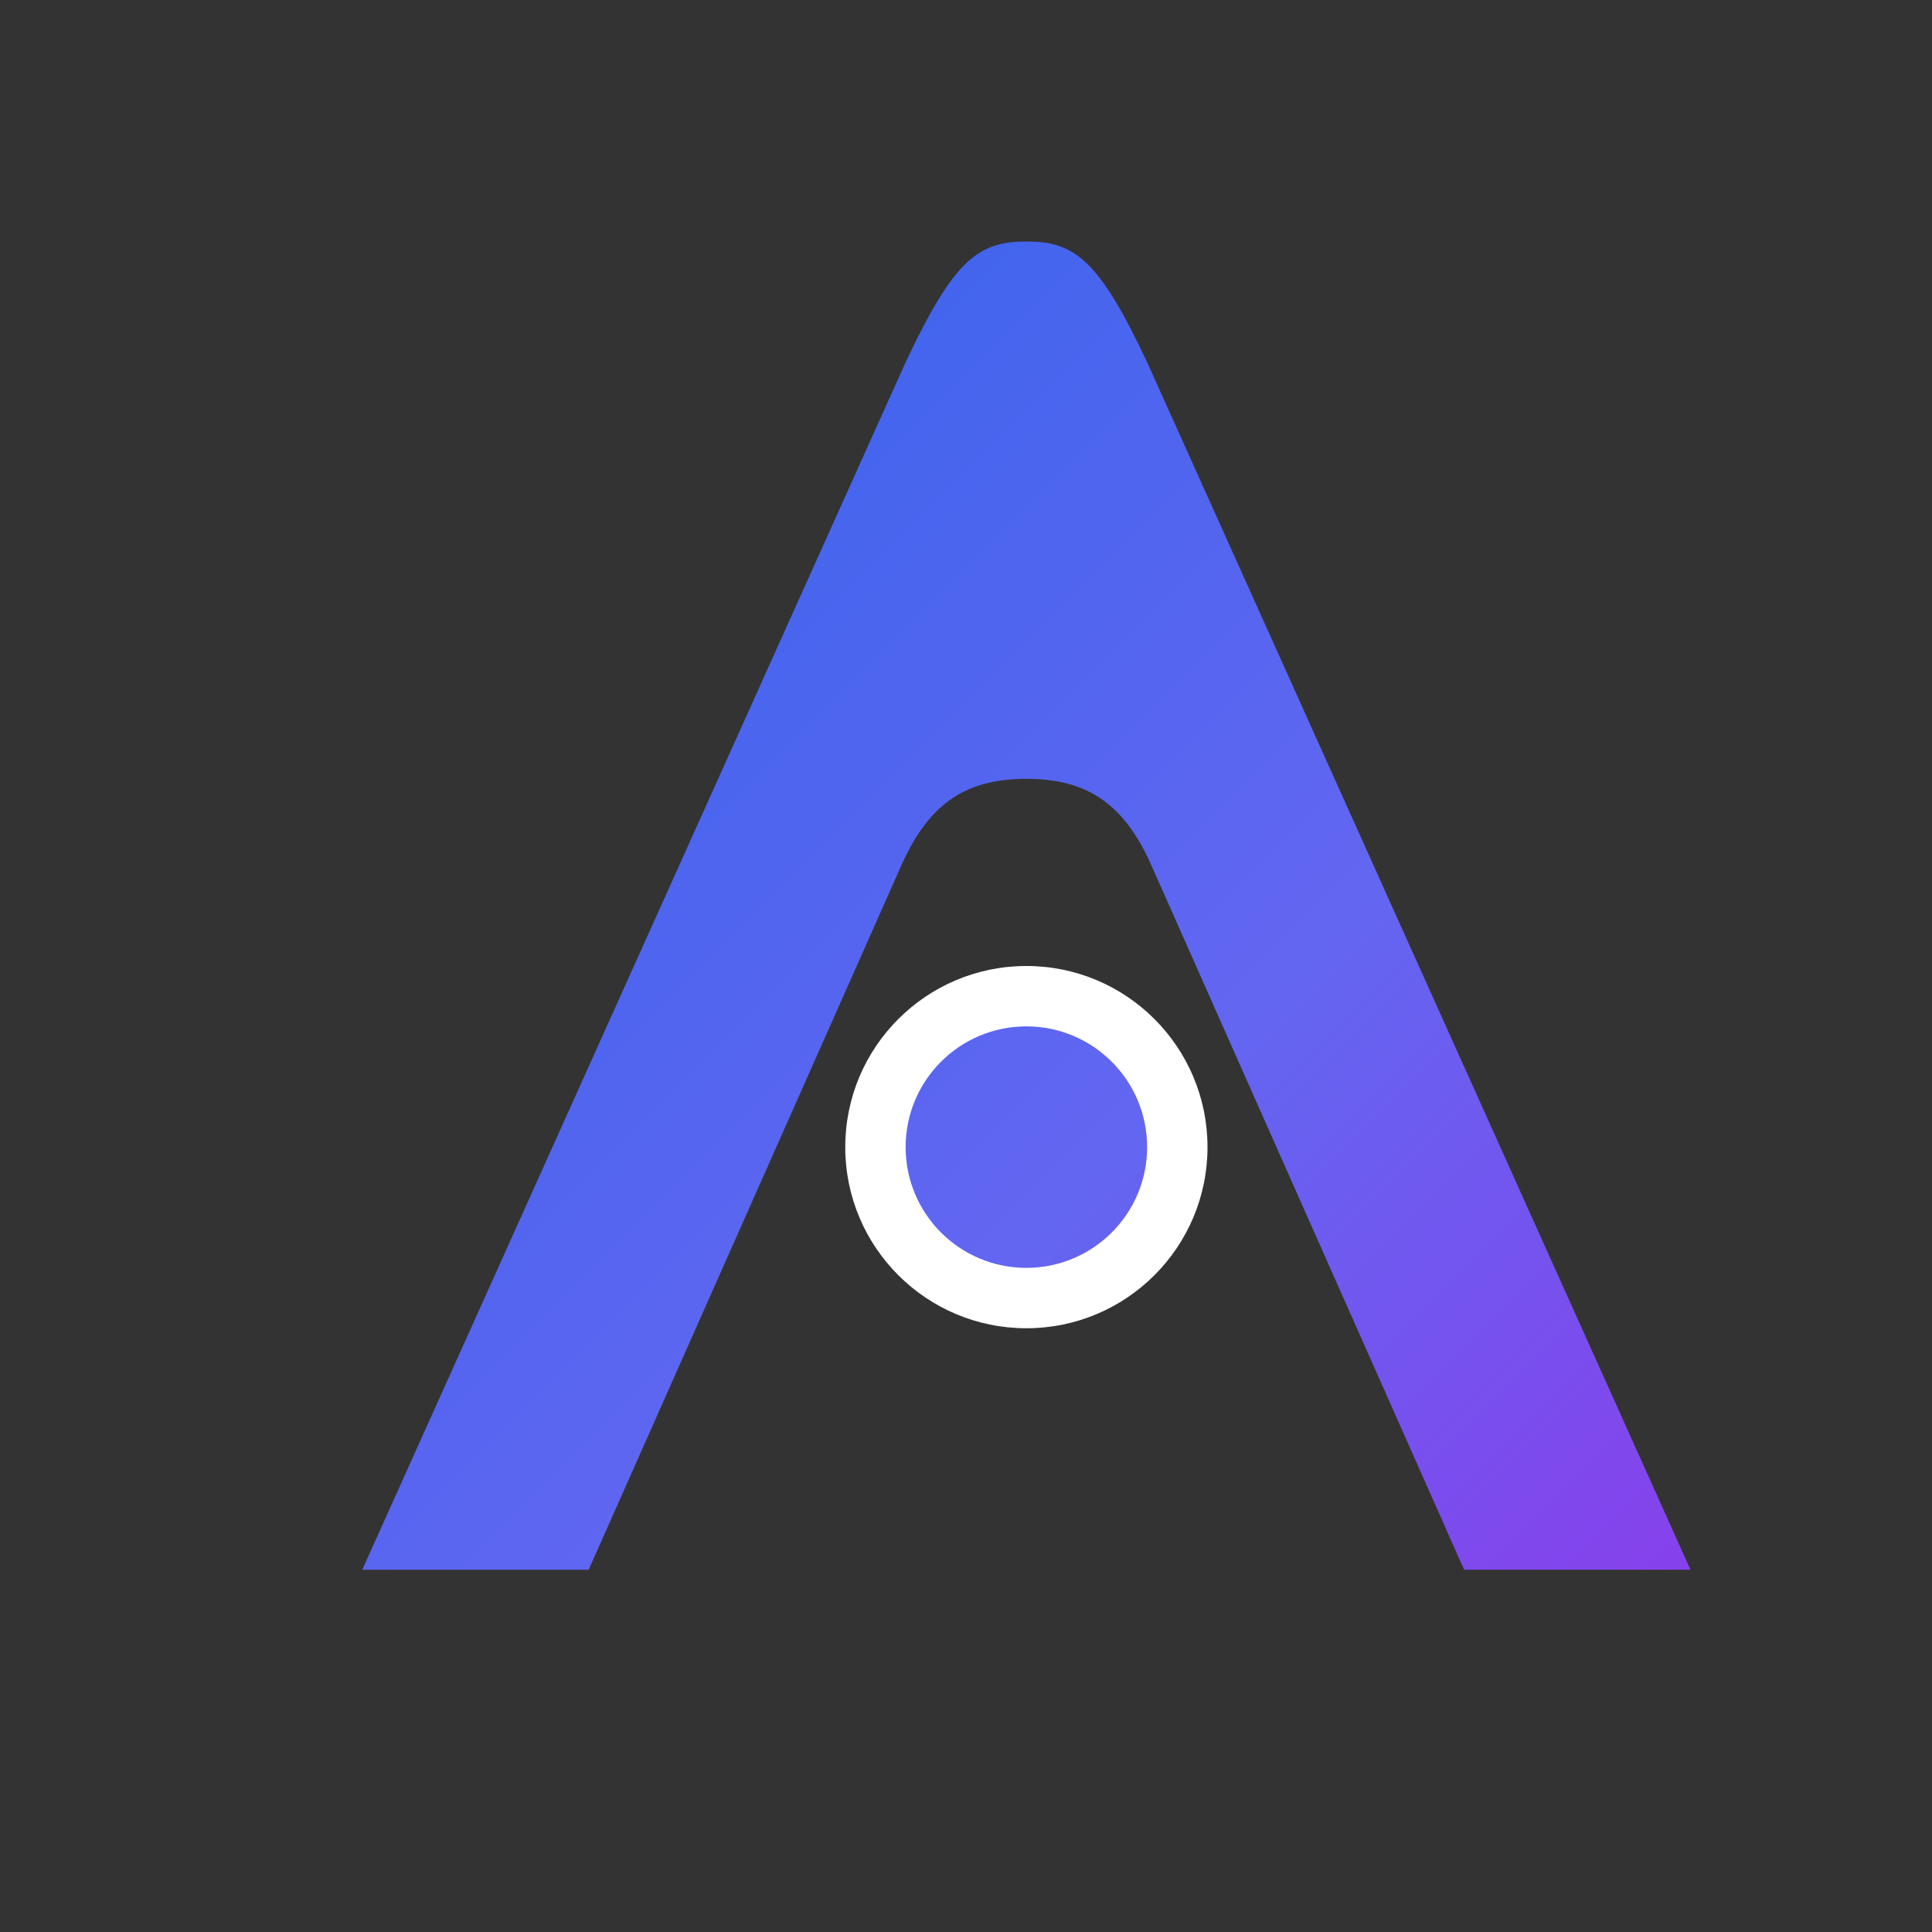 <svg width="64" height="64" viewBox="0 0 64 64" fill="none" xmlns="http://www.w3.org/2000/svg" role="img" aria-labelledby="title desc">
  <rect x="0" y="0" width="64" height="64" fill="#333333" stroke="none"/>
  <title id="title">Align Mark</title>
  <desc id="desc">Minimal monoline abstract A shape with central circle.</desc>
  <defs>
    <linearGradient id="mGrad" x1="4" y1="4" x2="60" y2="60" gradientUnits="userSpaceOnUse">
      <stop offset="0%" stop-color="#2563EB" />
      <stop offset="60%" stop-color="#6366F1" />
      <stop offset="100%" stop-color="#9333EA" />
    </linearGradient>
  </defs>
  <path d="M12 52L30 12C31.6 8.6 32.4 8 34 8C35.6 8 36.4 8.6 38 12L56 52H48.5L38.2 28.8C37.3 26.7 36.1 25.8 34 25.8C31.9 25.8 30.7 26.7 29.8 28.8L19.5 52H12Z" fill="url(#mGrad)" />
  <circle cx="34" cy="38" r="6" fill="white" />
  <circle cx="34" cy="38" r="4" fill="url(#mGrad)" />
</svg>